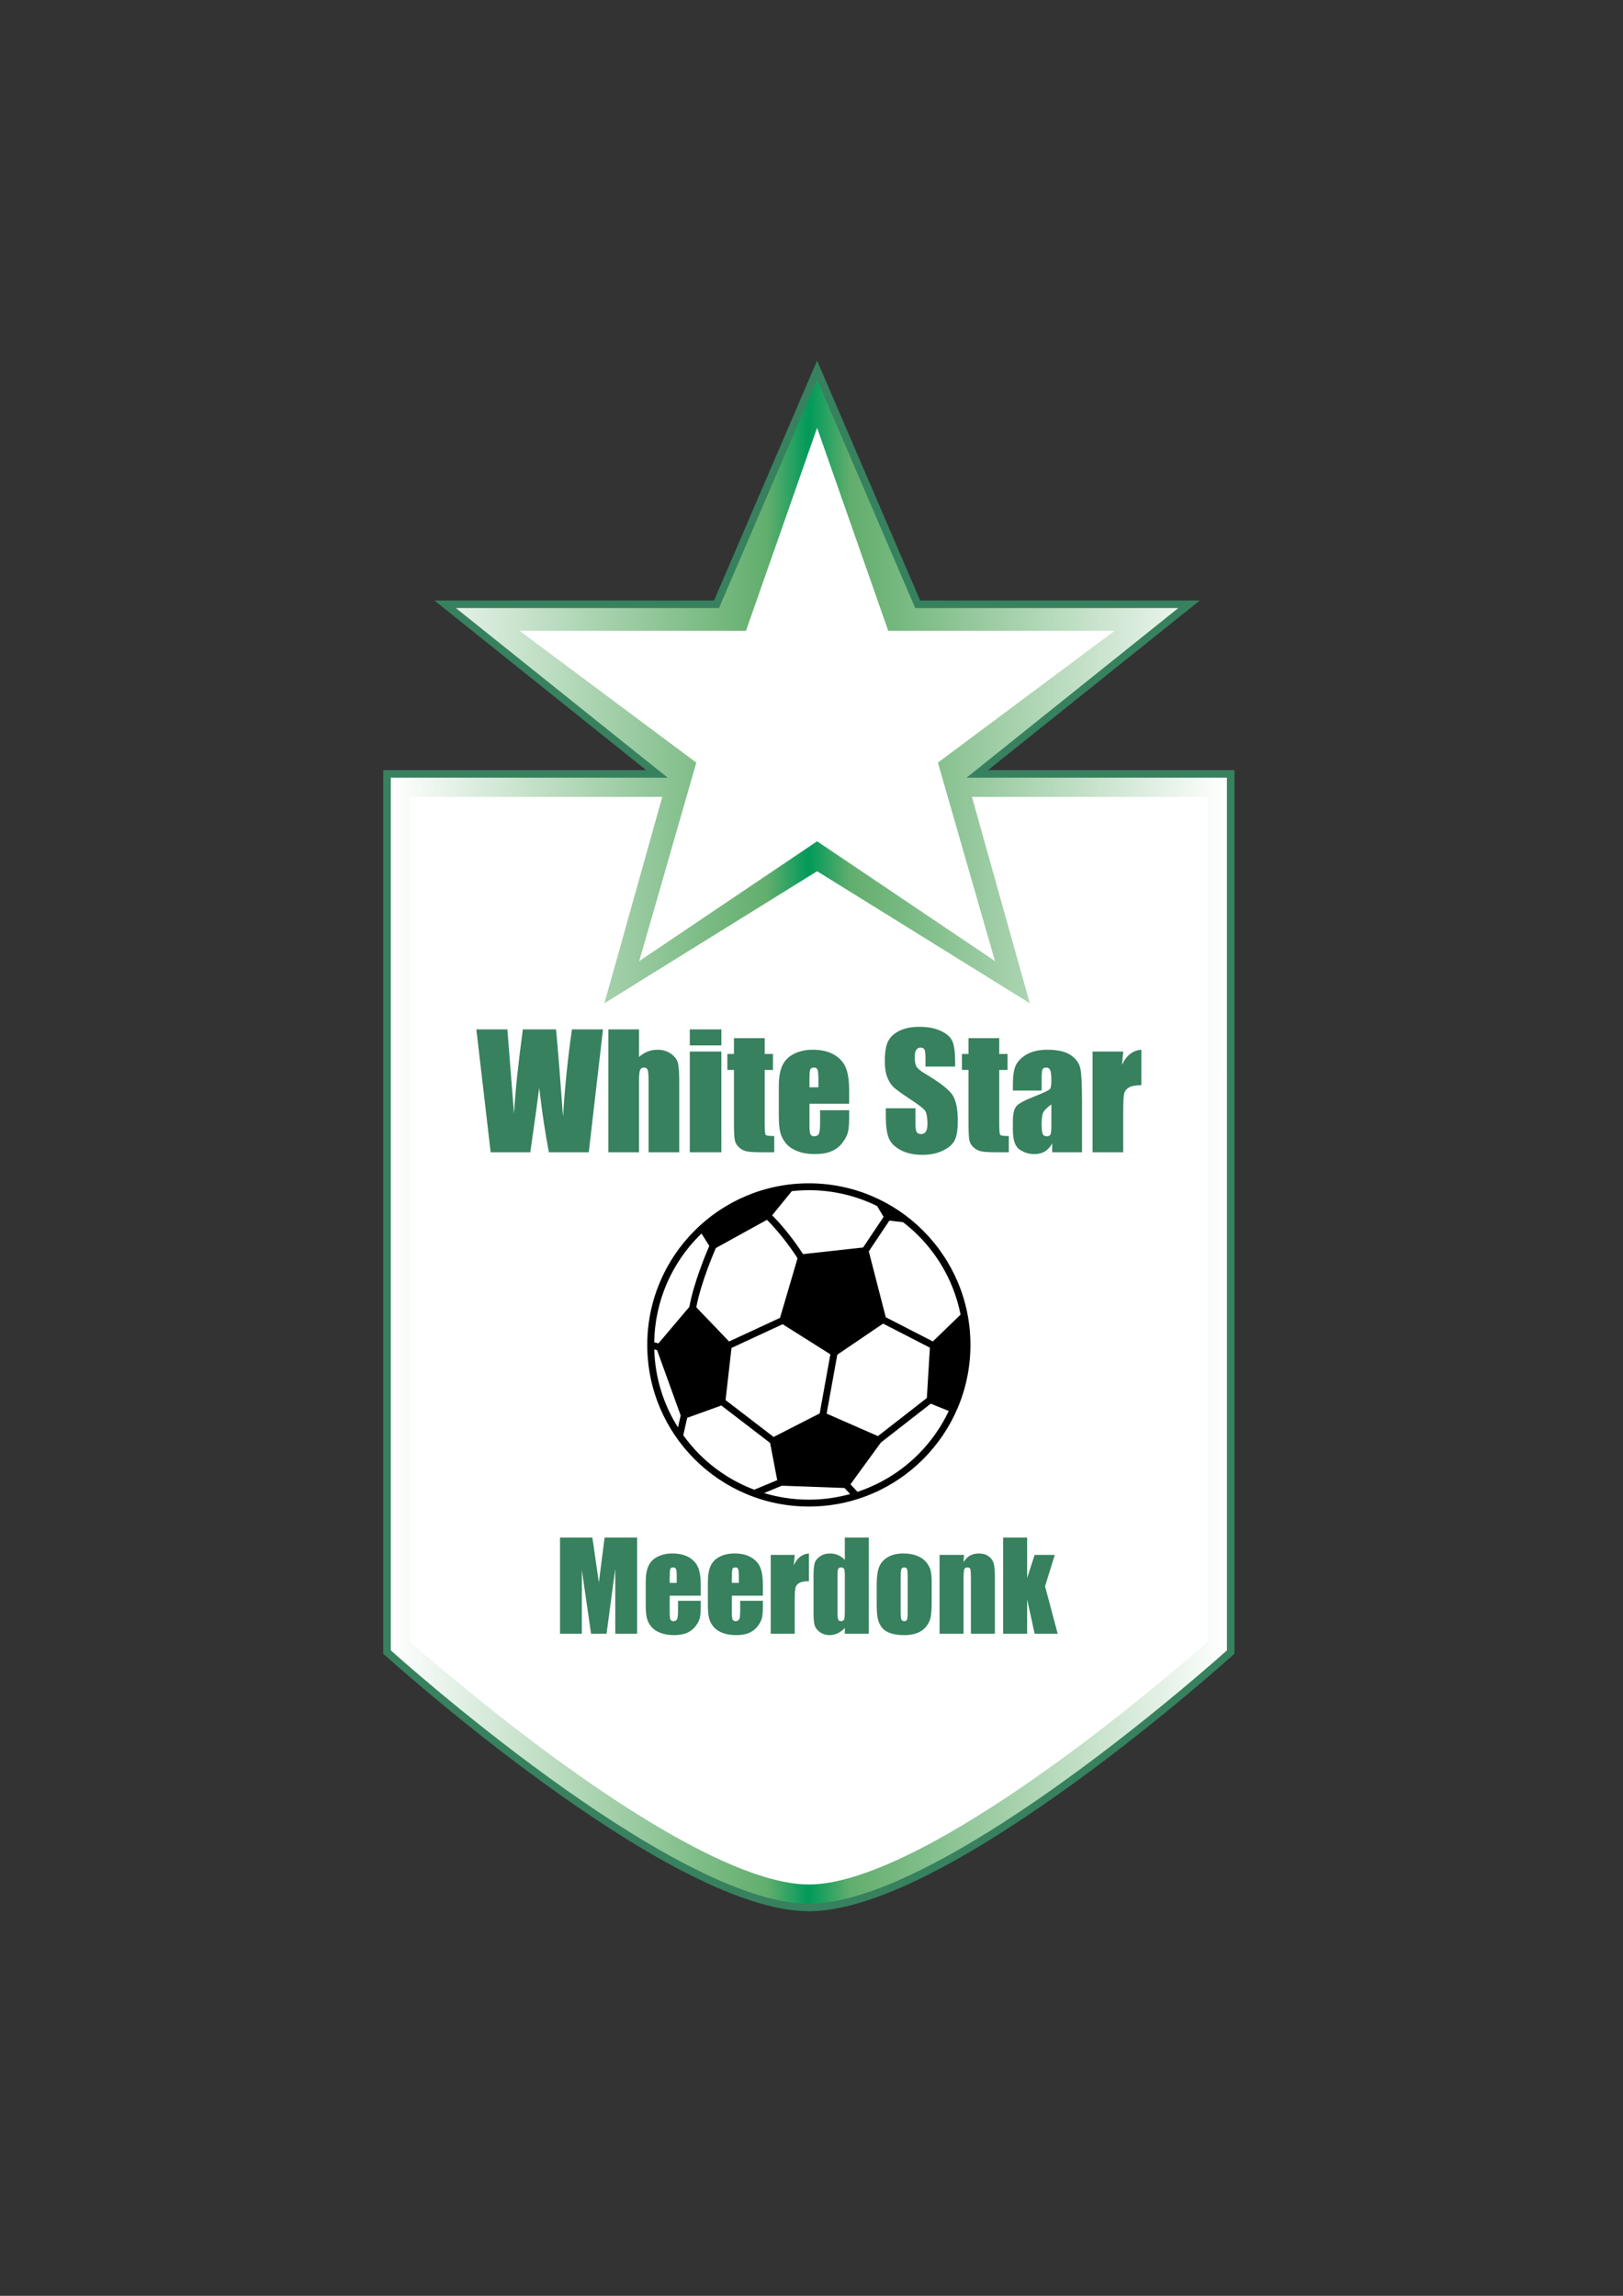 <svg enable-background="new 0 0 595.276 841.89" viewBox="0 0 595.276 841.89" xmlns="http://www.w3.org/2000/svg" xmlns:xlink="http://www.w3.org/1999/xlink"><rect x="0" y="0" width="595.276" height="841.89" fill="#333333" stroke="none"/><linearGradient id="a" gradientUnits="userSpaceOnUse" x1="143.33" x2="450.003" y1="418.68" y2="418.68"><stop offset="0" stop-color="#fff"/><stop offset=".45" stop-color="#62ae6d"/><stop offset=".5" stop-color="#009a5a"/><stop offset=".55" stop-color="#62ae6d"/><stop offset="1" stop-color="#fff"/></linearGradient><path d="m362.39 282.414 77.677-62.208h-102.574l-37.804-87.97-37.8 87.97h-102.564l77.672 62.208h-96.436v1.76l-.002 322.249.581.523c.006.006.019.017.008.006.113.101 25.949 23.468 58.178 46.853 32.359 23.406 70.861 46.974 97.337 47.073 26.479-.1 64.982-23.667 97.341-47.073 16.148-11.716 30.688-23.426 41.196-32.21 5.251-4.39 9.496-8.051 12.43-10.615 1.467-1.279 2.606-2.287 3.378-2.976.387-.345.683-.608.881-.787.1-.089.176-.155.226-.201.02-.02.035-.034.048-.045.016-.012.01-.01.021-.018l.004-.004v-.001l.339-.308.244-.223v-324.003z" fill="#37815e"/><path d="m450.001 285.182h-95.494l77.676-62.208h-96.509l-35.98-83.73-35.981 83.73h-96.508l77.676 62.208h-101.551v320.013c1.44 1.29 7.482 6.676 16.578 14.281 10.47 8.753 24.965 20.427 41.043 32.093 32.119 23.348 70.759 46.608 95.715 46.548 18.695.035 45.158-13.013 70.716-29.419 25.577-16.395 50.338-36.092 66.041-49.222 9.099-7.605 15.141-12.989 16.58-14.281z" fill="url(#a)"/><path d="m356.486 292.244 21.222 75.66-78.015-48.422-78.014 48.422 21.222-75.66h-92.51v309.775c7.362 6.483 29.172 25.314 54.821 43.916 40.7 29.519 72.324 45.12 91.455 45.12 19.149 0 50.814-15.63 91.568-45.202 25.628-18.596 47.363-37.363 54.707-43.834v-309.775z" fill="#fff"/><path d="m408.813 231.327h-83.027l-26.093-74.43-26.092 74.43h-83.026l64.815 48.331-20.939 72.778 65.242-43.926 65.243 43.926-20.939-72.778z" fill="#fff"/><path d="m296.666 433.926c-32.732 0-59.265 26.534-59.267 59.268.002 32.73 26.534 59.265 59.267 59.267 32.732-.002 59.267-26.536 59.269-59.267-.002-32.734-26.537-59.268-59.269-59.268z"/><path d="m352.315 482.078-10.171 9.84-17.264-8.87-6.23-24.169 7.539-11.267 5.016.571c1.965 1.51 3.837 3.135 5.586 4.884 7.777 7.78 13.298 17.8 15.524 29.011z" fill="#fff"/><path d="m240.998 495.106 8.654 23.95-.983 4.391c-5.259-8.324-8.406-18.105-8.706-28.61z" fill="#fff"/><path d="m262.559 457.653 18.736-10.337c3.115 3.083 5.927 6.597 7.984 9.401 1.605 2.186 2.739 3.915 3.245 4.702l-6.431 21.845-18.685 8.664-12.028-12.544c.881-4.709 2.654-10.128 4.245-14.413 1.325-3.575 2.51-6.345 2.934-7.318z" fill="#fff"/><path d="m268.295 494.296 18.753-8.694 17.513 11.04-3.918 21.666-16.903 8.632-17.617-13.517z" fill="#fff"/><path d="m322.01 526.627-18.821-8.237 3.91-21.616 16.791-11.4 17.173 8.822-1.119 18.459z" fill="#fff"/><path d="m321.703 442.266 2.376 3.972-7.511 11.221-22.034 2.429c-1.342-2.079-5.771-8.68-11.322-14.222l7.197-8.866c2.056-.226 4.141-.351 6.257-.351 8.99-.001 17.484 2.097 25.037 5.817z" fill="#fff"/><path d="m256.541 453.067c.245-.246.503-.477.753-.718l2.858 4.518c-1.157 2.679-5.706 13.504-7.314 22.361l-11.331 13.403-1.561-.407c.258-15.286 6.538-29.095 16.595-39.157z" fill="#fff"/><path d="m250.611 526.323 1.429-6.396 12.53-4.518 17.884 13.725 2.611 13.647-8.433 3.507c-7.608-2.872-14.442-7.323-20.091-12.971-2.162-2.163-4.138-4.509-5.93-6.994z" fill="#fff"/><path d="m280.248 547.515 6.483-2.695 22.999.833 2.082 2.225c-4.823 1.332-9.896 2.06-15.146 2.06-5.711-.001-11.22-.854-16.418-2.423z" fill="#fff"/><path d="m336.791 533.316c-6.186 6.186-13.796 10.935-22.29 13.745l-2.573-2.751 11.178-15.342 18.261-14.226 6.62 2.671c-2.806 5.938-6.607 11.313-11.196 15.903z" fill="#fff"/><g fill="#37815e"><path d="m221.162 377.489-5.217 45.058h-14.628c-1.339-6.922-2.521-14.798-3.546-23.627-.468 3.785-1.557 11.662-3.268 23.627h-14.545l-5.245-45.058h11.382l1.238 15.722 1.197 15.198c.432-7.865 1.512-18.171 3.239-30.92h12.167c.162 1.317.587 6.272 1.278 14.862l1.294 17.144c.667-10.907 1.756-21.576 3.27-32.006z"/><path d="m234.382 377.489v10.138c.965-.893 2.008-1.563 3.131-2.009s2.324-.67 3.604-.67c1.966 0 3.641.501 5.023 1.503s2.226 2.156 2.533 3.465c.306 1.308.459 3.697.459 7.166v25.465h-11.244v-25.994c0-2.152-.107-3.534-.32-4.147-.213-.612-.691-.918-1.433-.918-.687 0-1.151.316-1.392.946-.241.631-.362 1.883-.362 3.757v26.355h-11.243v-45.058h11.244z"/><path d="m264.578 377.489v5.873h-11.578v-5.873zm0 8.127v36.931h-11.578v-36.931z"/><path d="m280.47 380.69v5.816h3.033v5.845h-3.033v19.759c0 2.431.125 3.785.375 4.064.251.278 1.294.417 3.131.417v5.956h-4.536c-2.56 0-4.388-.106-5.483-.32-1.095-.212-2.059-.705-2.894-1.474-.835-.77-1.355-1.651-1.559-2.645-.205-.992-.306-3.326-.306-7v-18.757h-2.421v-5.845h2.421v-5.816z"/><path d="m311.445 404.736h-14.555v7.987c0 1.67.121 2.746.362 3.228s.704.723 1.391.723c.855 0 1.424-.32 1.712-.96s.432-1.878.432-3.716v-4.87h10.659v2.728c0 2.282-.143 4.035-.432 5.26-.287 1.225-.959 2.533-2.018 3.924-1.058 1.392-2.397 2.436-4.022 3.13-1.623.696-3.66 1.044-6.109 1.044-2.375 0-4.471-.343-6.289-1.029s-3.233-1.628-4.245-2.825c-1.011-1.197-1.711-2.514-2.1-3.952-.39-1.438-.585-3.53-.585-6.276v-10.77c0-3.229.436-5.775 1.308-7.64.872-1.864 2.301-3.293 4.286-4.286 1.985-.992 4.267-1.489 6.846-1.489 3.155 0 5.756.599 7.807 1.795 2.05 1.197 3.488 2.783 4.314 4.759.825 1.977 1.239 4.755 1.239 8.336v4.899zm-11.272-6.012v-2.699c0-1.911-.101-3.145-.305-3.702-.205-.557-.623-.835-1.253-.835-.779 0-1.262.236-1.447.71-.186.473-.278 1.748-.278 3.827v2.699z"/><path d="m350.325 391.127h-10.882v-3.34c0-1.559-.14-2.551-.418-2.978-.277-.427-.742-.641-1.391-.641-.705 0-1.239.288-1.6.864-.363.576-.544 1.448-.544 2.617 0 1.504.203 2.637.61 3.398.389.762 1.492 1.68 3.31 2.754 5.215 3.096 8.502 5.636 9.855 7.621 1.354 1.986 2.031 5.186 2.031 9.602 0 3.21-.376 5.575-1.127 7.097-.751 1.521-2.203 2.797-4.355 3.827-2.153 1.03-4.658 1.544-7.515 1.544-3.137 0-5.813-.593-8.029-1.781-2.219-1.187-3.671-2.7-4.356-4.536-.686-1.837-1.028-4.444-1.028-7.821v-2.95h10.88v5.482c0 1.689.154 2.775.459 3.257.308.482.85.723 1.63.723.778 0 1.357-.306 1.739-.918.379-.613.57-1.522.57-2.728 0-2.653-.361-4.387-1.086-5.204-.741-.816-2.569-2.18-5.482-4.091-2.914-1.93-4.843-3.33-5.789-4.203-.947-.872-1.731-2.078-2.352-3.618-.622-1.54-.932-3.507-.932-5.9 0-3.451.439-5.974 1.322-7.57.88-1.596 2.305-2.843 4.271-3.743s4.343-1.35 7.124-1.35c3.043 0 5.636.492 7.779 1.475 2.144.984 3.563 2.222 4.258 3.716.695 1.493 1.044 4.031 1.044 7.612v1.783z"/><path d="m366.494 380.69v5.816h3.034v5.845h-3.034v19.759c0 2.431.126 3.785.376 4.064.25.278 1.295.417 3.131.417v5.956h-4.538c-2.559 0-4.388-.106-5.48-.32-1.096-.212-2.06-.705-2.895-1.474-.836-.77-1.355-1.651-1.559-2.645-.205-.992-.308-3.326-.308-7v-18.757h-2.42v-5.845h2.42v-5.816z"/><path d="m382.052 399.921h-10.548v-2.478c0-2.857.329-5.06.987-6.61.658-1.548 1.98-2.917 3.967-4.105 1.983-1.187 4.562-1.781 7.737-1.781 3.803 0 6.669.673 8.599 2.018 1.929 1.345 3.089 2.997 3.479 4.954.39 1.958.583 5.988.583 12.092v18.535h-10.938v-3.291c-.685 1.32-1.572 2.309-2.658 2.97-1.085.658-2.378.988-3.881.988-1.967 0-3.771-.552-5.413-1.656-1.643-1.103-2.463-3.52-2.463-7.249v-3.034c0-2.765.436-4.648 1.307-5.65.873-1.001 3.034-2.17 6.486-3.506 3.69-1.447 5.667-2.421 5.927-2.922s.39-1.522.39-3.061c0-1.93-.144-3.187-.431-3.771-.288-.585-.765-.877-1.433-.877-.763 0-1.235.246-1.421.737-.186.492-.277 1.768-.277 3.827v3.87zm3.561 5.065c-1.801 1.318-2.843 2.421-3.131 3.312-.287.891-.431 2.171-.431 3.841 0 1.911.124 3.145.376 3.702.25.557.747.835 1.487.835.706 0 1.165-.218 1.378-.654.214-.436.32-1.582.32-3.437v-7.599z"/><path d="m411.969 385.616-.445 4.857c1.633-3.478 3.998-5.32 7.097-5.525v12.997c-2.059 0-3.572.278-4.535.835-.966.557-1.559 1.332-1.781 2.324-.223.992-.335 3.279-.335 6.86v14.583h-11.243v-36.931z"/><path d="m233.681 563.838v35.249h-8.012l-.011-23.796-3.19 23.796h-5.683l-3.364-23.253-.011 23.253h-8.011v-35.249h11.86c.352 2.119.714 4.617 1.087 7.494l1.301 8.966 2.107-16.46z"/><path d="m257.021 585.153h-11.387v6.248c0 1.307.094 2.148.283 2.525.188.378.551.566 1.088.566.667 0 1.114-.25 1.339-.752.225-.5.338-1.469.338-2.906v-3.81h8.338v2.133c0 1.786-.112 3.158-.338 4.115-.225.959-.751 1.981-1.578 3.07-.828 1.088-1.876 1.905-3.146 2.449s-2.863.816-4.779.816c-1.858 0-3.498-.268-4.921-.805-1.422-.537-2.529-1.274-3.32-2.21-.791-.938-1.339-1.968-1.644-3.093-.305-1.124-.458-2.762-.458-4.909v-8.426c0-2.524.341-4.517 1.024-5.975.682-1.459 1.8-2.576 3.353-3.354 1.553-.776 3.338-1.165 5.356-1.165 2.468 0 4.503.469 6.107 1.404 1.604.937 2.729 2.177 3.375 3.723.646 1.547.969 3.72.969 6.521v3.835zm-8.819-4.703v-2.111c0-1.496-.079-2.461-.239-2.896s-.486-.653-.979-.653c-.61 0-.987.186-1.132.556s-.218 1.368-.218 2.994v2.111h2.568z"/><path d="m279.815 585.153h-11.386v6.248c0 1.307.094 2.148.283 2.525.189.378.552.566 1.088.566.668 0 1.114-.25 1.34-.752.225-.5.337-1.469.337-2.906v-3.81h8.338v2.133c0 1.786-.112 3.158-.337 4.115-.226.959-.751 1.981-1.578 3.07-.828 1.088-1.877 1.905-3.147 2.449s-2.863.816-4.779.816c-1.858 0-3.498-.268-4.92-.805s-2.53-1.274-3.321-2.21c-.791-.938-1.339-1.968-1.643-3.093-.306-1.124-.457-2.762-.457-4.909v-8.426c0-2.524.341-4.517 1.022-5.975.683-1.459 1.8-2.576 3.354-3.354 1.552-.776 3.337-1.165 5.355-1.165 2.468 0 4.503.469 6.107 1.404 1.604.937 2.729 2.177 3.375 3.723.645 1.547.968 3.72.968 6.521v3.835zm-8.817-4.703v-2.111c0-1.496-.08-2.461-.24-2.896s-.486-.653-.98-.653c-.609 0-.987.186-1.132.556s-.218 1.368-.218 2.994v2.111h2.57z"/><path d="m291.485 570.195-.349 3.8c1.278-2.721 3.128-4.161 5.552-4.322v10.168c-1.611 0-2.795.218-3.549.653s-1.219 1.041-1.393 1.817-.261 2.565-.261 5.367v11.408h-8.797v-28.892h8.797z"/><path d="m318.656 563.838v35.249h-8.796v-2.096c-.842.873-1.728 1.527-2.656 1.964-.929.437-1.901.654-2.917.654-1.364 0-2.548-.359-3.549-1.078-1.002-.718-1.644-1.549-1.927-2.492-.284-.944-.424-2.481-.424-4.615v-13.52c0-2.222.141-3.796.424-4.725.283-.93.933-1.745 1.949-2.449s2.227-1.057 3.635-1.057c1.089 0 2.087.196 2.994.59.906.393 1.73.982 2.471 1.767v-8.191h8.796zm-8.796 13.63c0-1.06-.091-1.772-.272-2.134s-.54-.545-1.077-.545c-.522 0-.875.164-1.057.49-.181.326-.272 1.057-.272 2.189v14.151c0 1.176.087 1.949.261 2.318.175.37.509.556 1.002.556.565 0 .943-.207 1.132-.621.189-.413.283-1.425.283-3.037z"/><path d="m341.713 580.342v7.075c0 2.599-.131 4.504-.392 5.716s-.821 2.344-1.677 3.396c-.856 1.054-1.956 1.83-3.299 2.33s-2.884.751-4.626.751c-1.945 0-3.593-.214-4.942-.643-1.35-.428-2.398-1.074-3.145-1.936-.748-.864-1.282-1.909-1.601-3.136s-.479-3.066-.479-5.519v-7.402c0-2.685.291-4.782.871-6.292.58-1.509 1.626-2.722 3.135-3.636 1.511-.915 3.44-1.372 5.792-1.372 1.974 0 3.669.294 5.083.882 1.416.588 2.508 1.354 3.276 2.298.769.942 1.296 1.915 1.58 2.917.282 1 .424 2.523.424 4.571zm-8.796-2.178c0-1.481-.08-2.412-.239-2.798-.16-.384-.501-.577-1.023-.577s-.871.193-1.045.577c-.174.386-.262 1.317-.262 2.798v13.042c0 1.364.088 2.253.262 2.666.174.414.515.621 1.022.621.523 0 .868-.189 1.035-.566.166-.377.25-1.19.25-2.438z"/><path d="m353.557 570.195-.151 2.662c.638-1.062 1.418-1.857 2.34-2.389.922-.53 1.984-.796 3.19-.796 1.51 0 2.744.356 3.701 1.067.958.711 1.574 1.607 1.852 2.689.274 1.082.412 2.885.412 5.41v20.248h-8.795v-20.009c0-1.987-.065-3.2-.196-3.636-.13-.436-.493-.653-1.089-.653-.624 0-1.016.251-1.175.752-.161.5-.239 1.839-.239 4.017v19.529h-8.797v-28.892h8.947z"/><path d="m386.868 570.195-3.57 11.507 4.637 17.385h-8.458l-2.743-12.592-.011 12.592h-8.797v-35.249h8.797l.011 14.797 2.743-8.439h7.391z"/></g></svg>